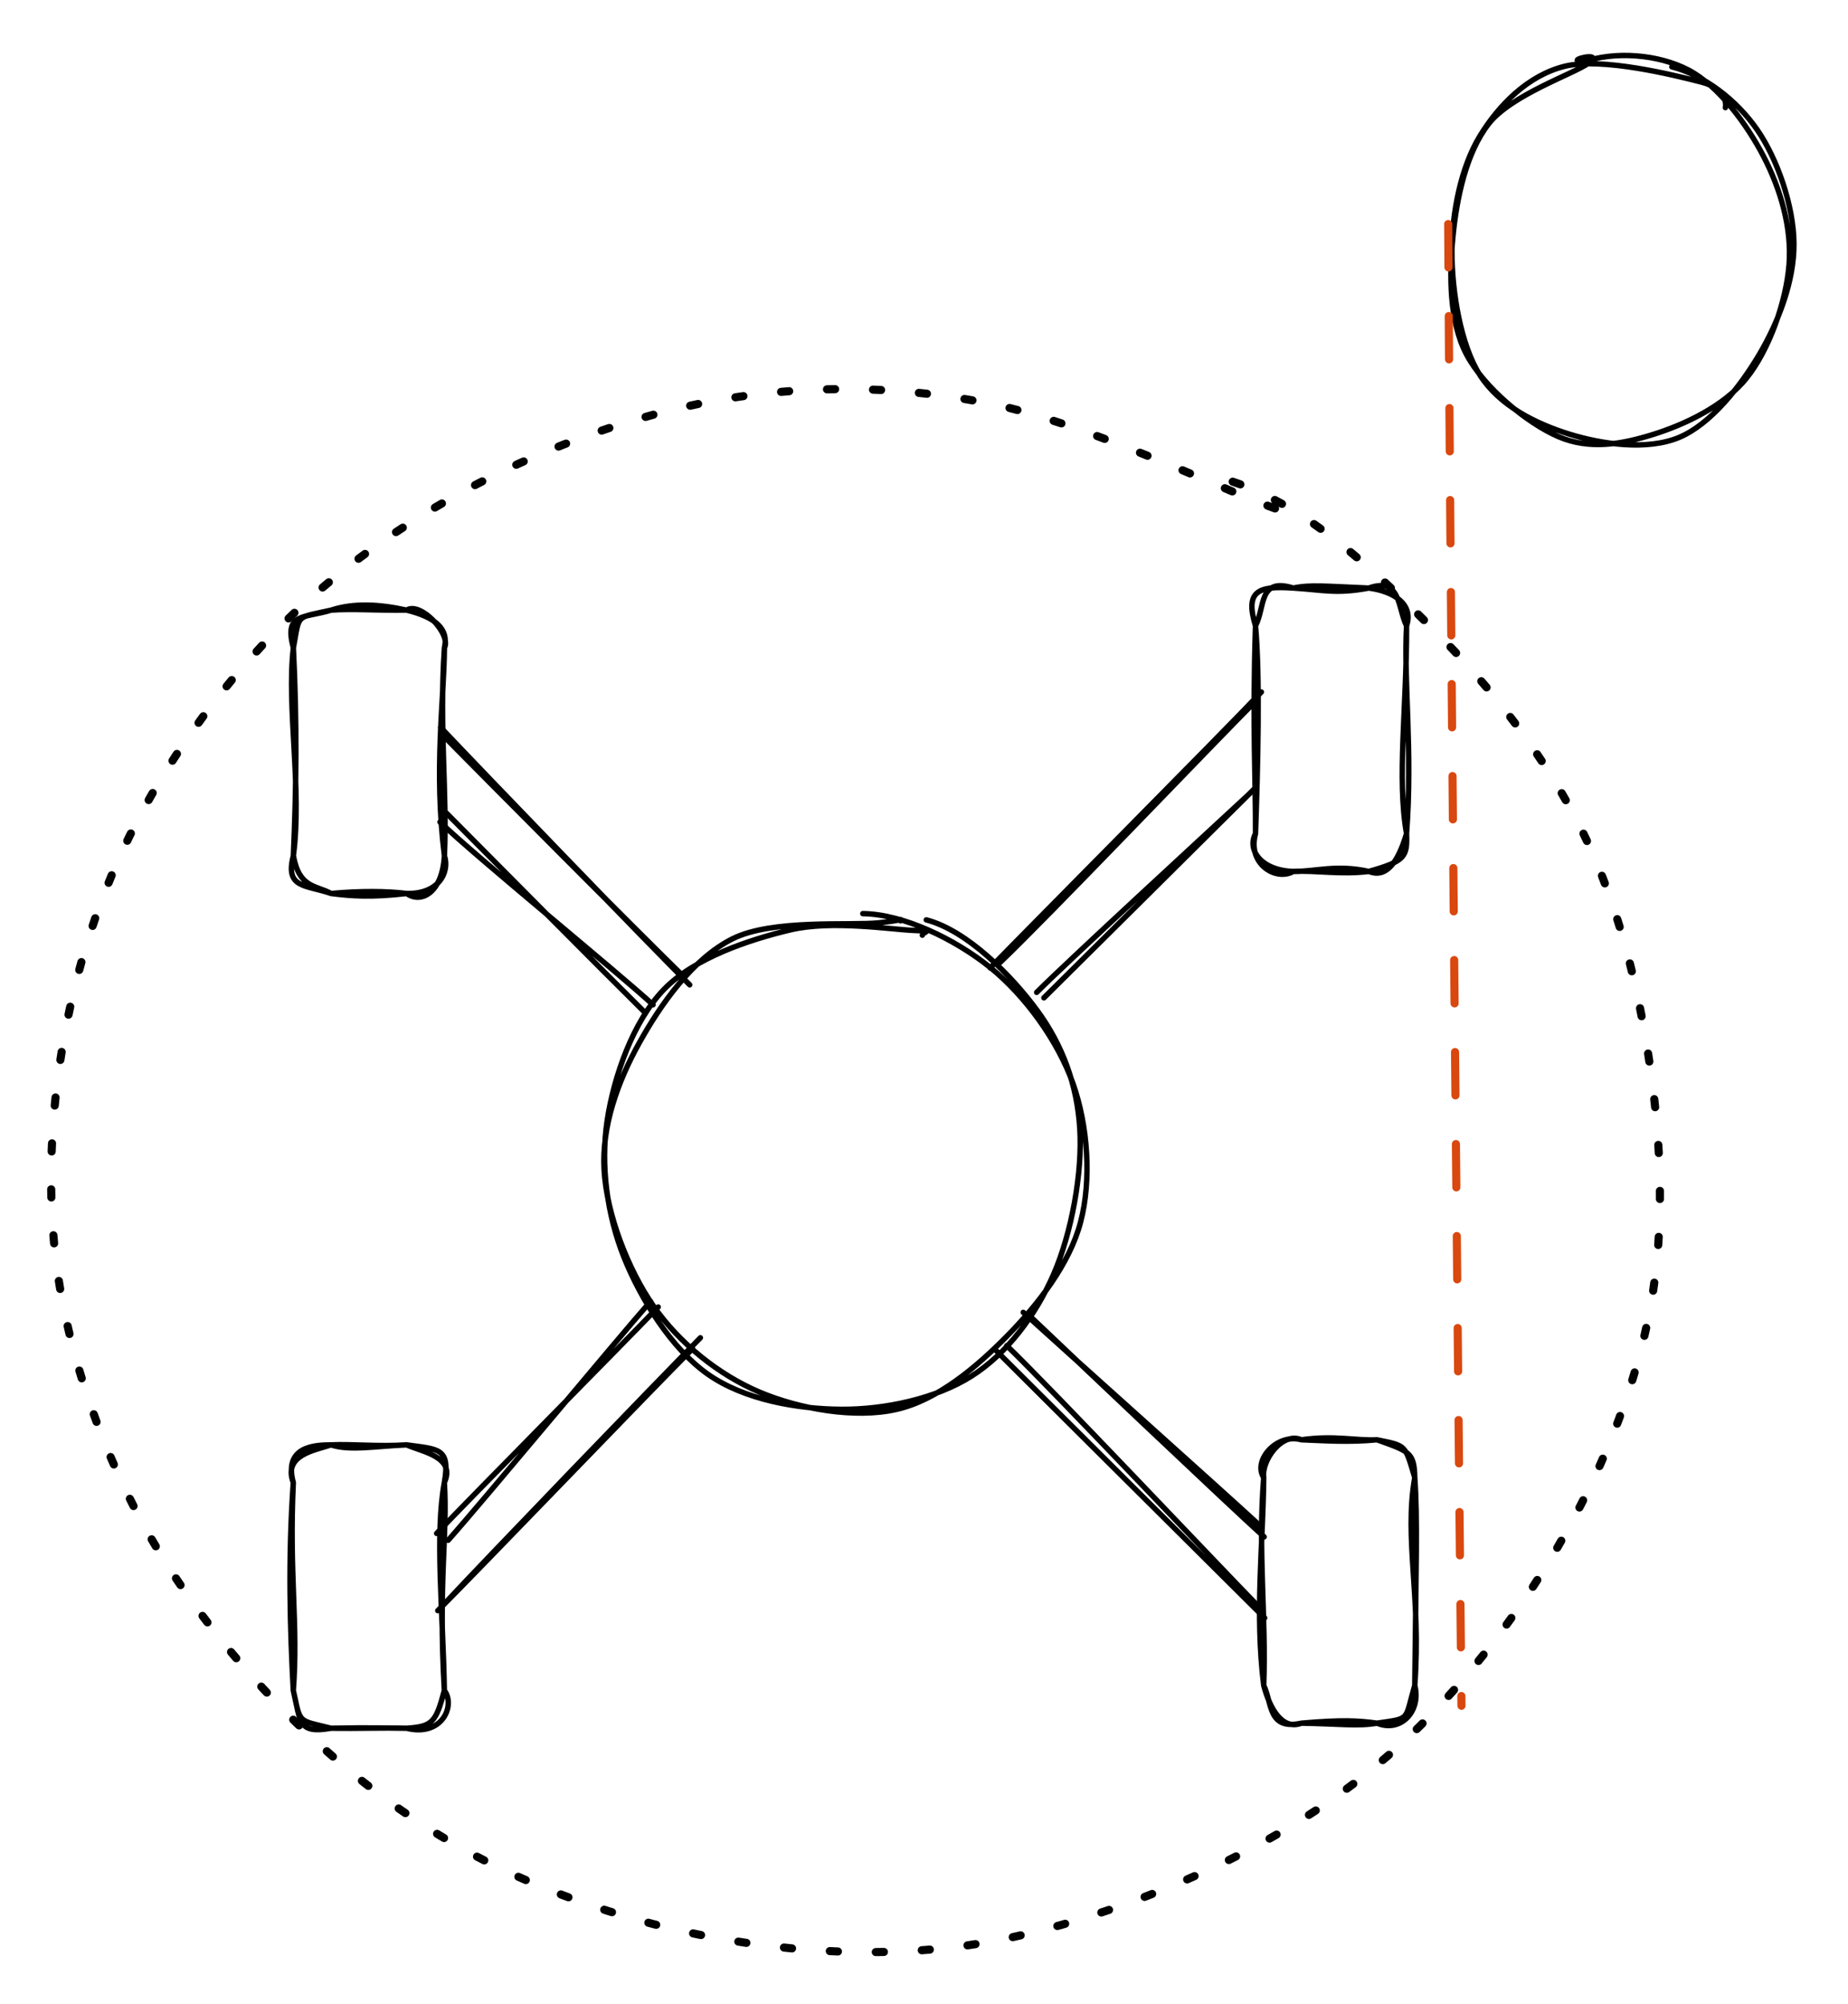 <svg version="1.1" xmlns="http://www.w3.org/2000/svg" viewBox="0 0 341.473 370.252" width="682.947" height="740.505">
  <!-- svg-source:excalidraw -->
  
  <defs>
    <style class="style-fonts">
      @font-face {
        font-family: "Virgil";
        src: url("https://excalidraw.com/Virgil.woff2");
      }
      @font-face {
        font-family: "Cascadia";
        src: url("https://excalidraw.com/Cascadia.woff2");
      }
    </style>
  </defs>
  <g stroke-linecap="round" transform="translate(231.992 108.66) rotate(0 13.953 26.179)"><path d="M6.98 0 M6.98 0 C12.35 0.32, 14.91 1.14, 20.93 0 M6.98 0 C10.16 -0.67, 13.02 -0.32, 20.93 0 M20.93 0 C25.82 0.64, 29.21 3.16, 27.91 6.98 M20.93 0 C26.87 -2.1, 26.25 3.64, 27.91 6.98 M27.91 6.98 C27.96 22, 26.1 35.17, 27.91 45.38 M27.91 6.98 C27.35 17.34, 29.07 29.93, 27.91 45.38 M27.91 45.38 C26.22 51.04, 24.03 53.59, 20.93 52.36 M27.91 45.38 C28.07 49.67, 27.67 50.45, 20.93 52.36 M20.93 52.36 C14.92 51.02, 10.99 52.42, 6.98 52.36 M20.93 52.36 C15.73 53, 11.12 52.13, 6.98 52.36 M6.98 52.36 C1.16 52.2, -1.63 48.46, 0 45.38 M6.98 52.36 C3.91 54.18, -1.56 51.12, 0 45.38 M0 45.38 C0.43 33.14, 0.86 16.4, 0 6.98 M0 45.38 C0.05 35.73, -0.59 25.63, 0 6.98 M0 6.98 C-1.96 0.57, 0.42 -0.46, 6.98 0 M0 6.98 C1.81 3.52, 0.52 -2.03, 6.98 0" stroke="#000000" stroke-width="1" fill="none"></path></g><g stroke-linecap="round" transform="translate(54.208 112.739) rotate(0 13.953 26.179)"><path d="M6.98 0 M6.98 0 C11.24 -1.39, 15.96 -1.09, 20.93 0 M6.98 0 C10.75 -0.3, 15.54 0.08, 20.93 0 M20.93 0 C26.22 1.3, 28.74 3.45, 27.91 6.98 M20.93 0 C23.49 -1.66, 29.23 4.46, 27.91 6.98 M27.91 6.98 C27.84 16.56, 25.93 29.48, 27.91 45.38 M27.91 6.98 C26.92 21.76, 28.45 33.83, 27.91 45.38 M27.91 45.38 C28.92 48.48, 26.81 52.5, 20.93 52.36 M27.91 45.38 C27.55 52.12, 23.68 54.32, 20.93 52.36 M20.93 52.36 C14.46 53.11, 10.69 52.84, 6.98 52.36 M20.93 52.36 C17.4 51.91, 12.37 51.86, 6.98 52.36 M6.98 52.36 C2.17 50.72, -1.57 51.41, 0 45.38 M6.98 52.36 C4.15 50.8, 1.09 51.41, 0 45.38 M0 45.38 C1.64 33.05, -1.28 17.95, 0 6.98 M0 45.38 C0.55 33.01, 0.68 20.78, 0 6.98 M0 6.98 C-1.75 0.42, 1.86 1.57, 6.98 0 M0 6.98 C1.19 0.52, 0.3 1.52, 6.98 0" stroke="#000000" stroke-width="1" fill="none"></path></g><g stroke-linecap="round" transform="translate(54.196 266.979) rotate(0 13.953 26.179)"><path d="M6.98 0 M6.98 0 C10.39 1.16, 15.43 0.21, 20.93 0 M6.98 0 C10.94 -0.18, 15.58 0.35, 20.93 0 M20.93 0 C26.89 0.84, 29.03 0.5, 27.91 6.98 M20.93 0 C23.92 1.32, 30.04 2.23, 27.91 6.98 M27.91 6.98 C26.13 16.5, 27.68 31.19, 27.91 45.38 M27.91 6.98 C28.54 16.55, 26.76 25, 27.91 45.38 M27.91 45.38 C26.35 51.26, 25.73 52.05, 20.93 52.36 M27.91 45.38 C30 48.13, 27.55 54, 20.93 52.36 M20.93 52.36 C18.12 52.35, 14.21 52.21, 6.98 52.36 M20.93 52.36 C16.35 52.25, 12.08 52.43, 6.98 52.36 M6.98 52.36 C0.69 50.79, 1.38 51.62, 0 45.38 M6.98 52.36 C0.76 53.45, 1.38 51.14, 0 45.38 M0 45.38 C0.93 33.15, -0.8 23.76, 0 6.98 M0 45.38 C-0.59 34.44, -1.01 21.25, 0 6.98 M0 6.98 C-1.91 1.86, 3.9 1.03, 6.98 0 M0 6.98 C-1.8 0.3, 3.85 0.02, 6.98 0" stroke="#000000" stroke-width="1" fill="none"></path></g><g stroke-linecap="round" transform="translate(233.51 266.041) rotate(0 13.953 26.179)"><path d="M6.98 0 M6.98 0 C13.11 -0.88, 17.1 0.21, 20.93 0 M6.98 0 C10.88 0.14, 15.62 0.51, 20.93 0 M20.93 0 C26.42 1.12, 26.08 0.88, 27.91 6.98 M20.93 0 C26.9 2.14, 27.81 2.31, 27.91 6.98 M27.91 6.98 C25.92 18.39, 29.11 28.83, 27.91 45.38 M27.91 6.98 C28.45 14.64, 28.14 23.21, 27.91 45.38 M27.91 45.38 C29.14 50.18, 25.27 54.18, 20.93 52.36 M27.91 45.38 C26 52, 27.22 51.44, 20.93 52.36 M20.93 52.36 C17.5 52.98, 13.8 52.47, 6.98 52.36 M20.93 52.36 C17.46 51.88, 14.41 51.72, 6.98 52.36 M6.98 52.36 C0.76 53.74, 1.59 48.67, 0 45.38 M6.98 52.36 C3.41 53.73, 1.11 49.65, 0 45.38 M0 45.38 C-1.65 32.01, -0.15 20.05, 0 6.98 M0 45.38 C0.47 32.6, -1.09 20.81, 0 6.98 M0 6.98 C-0.46 3.9, 3.36 -1.57, 6.98 0 M0 6.98 C-2.03 3.85, 2.34 -1.25, 6.98 0" stroke="#000000" stroke-width="1" fill="none"></path></g><g stroke-linecap="round" transform="translate(112.457 169.059) rotate(0 43.993 45.664)"><path d="M46.97 -0.24 C54.45 -0.17, 64.07 4.5, 70.54 9.73 C77.01 14.95, 83.02 23.3, 85.8 31.13 C88.58 38.97, 89.25 48.96, 87.22 56.73 C85.19 64.51, 79.31 72.03, 73.63 77.81 C67.95 83.58, 60.77 89.66, 53.14 91.38 C45.51 93.1, 35.31 91.32, 27.84 88.15 C20.37 84.98, 13.12 79.18, 8.34 72.34 C3.56 65.5, -0.38 55.23, -0.83 47.11 C-1.28 39, 1.7 30.78, 5.65 23.67 C9.6 16.55, 15.51 8.11, 22.89 4.41 C30.27 0.71, 44.74 2.01, 49.92 1.46 C55.09 0.9, 53.84 0.62, 53.93 1.09 M58.7 0.91 C66.26 2.89, 74.43 11.18, 79.16 17.61 C83.89 24.05, 86.57 31.37, 87.07 39.51 C87.58 47.65, 85.54 58.83, 82.21 66.44 C78.87 74.06, 73.61 81.06, 67.07 85.21 C60.53 89.36, 51.1 91.41, 42.98 91.35 C34.86 91.3, 25.05 89.58, 18.36 84.88 C11.66 80.19, 5.92 71, 2.81 63.19 C-0.29 55.38, -1.5 46.26, -0.27 38.03 C0.96 29.8, 4.53 19.69, 10.18 13.81 C15.82 7.94, 25.9 4.59, 33.59 2.76 C41.28 0.94, 52.25 2.7, 56.32 2.86 C60.38 3.02, 58.06 3.06, 57.97 3.74" stroke="#000000" stroke-width="1" fill="none"></path></g><g stroke-linecap="round"><g transform="translate(183.836 178.637) rotate(0 24.182 -25.277)"><path d="M-0.87 0.21 C7.52 -8.42, 41.08 -42.18, 49.24 -50.77 M0.87 -0.72 C9.21 -8.62, 40.08 -40.96, 48.32 -49.22" stroke="#000000" stroke-width="1" fill="none"></path></g></g><mask></mask><g stroke-linecap="round"><g transform="translate(192.682 184.319) rotate(0 19.024 -19.286)"><path d="M0.21 0.06 C6.57 -6.23, 32.77 -32.29, 39.18 -38.64 M-1.13 -0.95 C4.98 -7.06, 31.79 -31.69, 38.24 -37.69" stroke="#000000" stroke-width="1" fill="none"></path></g></g><mask></mask><g stroke-linecap="round"><g transform="translate(121.566 241.483) rotate(0 -20.407 21.059)"><path d="M0.06 0.02 C-6.6 6.96, -34.16 34.78, -40.88 41.86 M-1.36 -1.01 C-7.6 6.07, -32.1 35.64, -38.76 43.13" stroke="#000000" stroke-width="1" fill="none"></path></g></g><mask></mask><g stroke-linecap="round"><g transform="translate(129.395 248.331) rotate(0 -24.24 24.074)"><path d="M0.02 -1.14 C-7.89 6.86, -39.51 39.68, -47.29 48.03 M-1.42 0.88 C-9.56 9.03, -40.85 41.63, -48.5 49.28" stroke="#000000" stroke-width="1" fill="none"></path></g></g><mask></mask><g stroke-linecap="round"><g transform="translate(120.195 187.479) rotate(0 -19.219 -18.858)"><path d="M-1.14 -0.51 C-7.43 -6.71, -31.74 -31.2, -37.68 -37.21 M0.47 -1.82 C-6.03 -7.81, -32.61 -29.48, -38.9 -35.59" stroke="#000000" stroke-width="1" fill="none"></path></g></g><mask></mask><g stroke-linecap="round"><g transform="translate(126.023 180.177) rotate(0 -21.581 -21.975)"><path d="M-0.51 -0.53 C-7.8 -7.65, -36.62 -36.63, -43.71 -43.83 M1.42 1.8 C-6.01 -5.59, -37.11 -37.82, -44.58 -45.75" stroke="#000000" stroke-width="1" fill="none"></path></g></g><mask></mask><g stroke-linecap="round"><g transform="translate(184.643 249.476) rotate(0 24.254 24.326)"><path d="M-0.53 0.14 C7.83 8.47, 40.76 41.27, 49.04 49.48 M1.39 -0.83 C9.73 7.21, 40.42 39.73, 48.29 47.77" stroke="#000000" stroke-width="1" fill="none"></path></g></g><mask></mask><g stroke-linecap="round"><g transform="translate(190.317 242.954) rotate(0 21.014 20.284)"><path d="M0.14 0.38 C7.44 7.31, 36.1 34.52, 43.27 41.03 M-1.24 -0.46 C6.01 6.15, 35.4 32.4, 42.73 39.17" stroke="#000000" stroke-width="1" fill="none"></path></g></g><mask></mask><g stroke-linecap="round" transform="translate(267.453 10) rotate(0 32.01 36.195)"><path d="M41.47 2.35 C47.46 3.87, 53.47 8.52, 57.23 13.96 C60.99 19.4, 63.97 28.05, 64.03 34.97 C64.1 41.9, 61.16 49.53, 57.62 55.51 C54.08 61.48, 48.65 68.39, 42.78 70.84 C36.91 73.28, 28.53 72.1, 22.41 70.18 C16.28 68.27, 9.64 64.96, 6.04 59.36 C2.44 53.75, 0.84 43.92, 0.83 36.55 C0.83 29.17, 2.53 20.84, 6.01 15.12 C9.5 9.4, 14.92 3.89, 21.74 2.23 C28.55 0.57, 41.98 3.89, 46.92 5.17 C51.85 6.44, 51.46 9.57, 51.36 9.89 M24.98 1.5 C30.92 -0.62, 38.96 0.02, 44.53 2.93 C50.11 5.84, 55.35 12.97, 58.45 18.96 C61.55 24.96, 63.66 32.08, 63.13 38.89 C62.6 45.71, 59.47 54.63, 55.27 59.86 C51.07 65.1, 43.74 68.49, 37.94 70.3 C32.15 72.1, 26.23 73.15, 20.5 70.68 C14.76 68.22, 6.78 61.67, 3.53 55.5 C0.29 49.34, 0.34 40.82, 1.02 33.72 C1.71 26.61, 3.46 18.21, 7.63 12.87 C11.8 7.53, 23.31 3.66, 26.04 1.7 C28.76 -0.26, 24.05 0.65, 23.99 1.11" stroke="#000000" stroke-width="1" fill="none"></path></g><g stroke-linecap="round" transform="translate(10 72.463) rotate(0 148.216 143.895)"><path d="M217.78 16.54 C231.87 21.24, 244.21 33.21, 254.97 43.95 C265.72 54.7, 275.67 67.6, 282.33 81.03 C288.98 94.46, 292.78 109.9, 294.89 124.53 C297.01 139.16, 297.61 154.43, 295.01 168.81 C292.41 183.19, 286.72 197.58, 279.3 210.82 C271.89 224.06, 261.37 237.96, 250.53 248.26 C239.69 258.55, 227.94 266.12, 214.27 272.58 C200.59 279.04, 183.86 284.87, 168.48 287.04 C153.11 289.2, 137.11 288.31, 122.04 285.57 C106.97 282.82, 91.34 277.57, 78.08 270.57 C64.82 263.57, 52.95 254.22, 42.46 243.58 C31.97 232.94, 22.1 220.13, 15.14 206.74 C8.19 193.35, 2.91 177.93, 0.72 163.25 C-1.48 148.56, -0.68 133.01, 1.95 118.63 C4.59 104.26, 9.38 90.06, 16.55 77 C23.72 63.93, 33.82 50.69, 44.95 40.25 C56.09 29.82, 69.55 20.97, 83.36 14.37 C97.18 7.77, 112.82 2.68, 127.85 0.66 C142.88 -1.36, 157.99 -0.94, 173.54 2.24 C189.08 5.42, 212.58 16.32, 221.11 19.76 C229.65 23.19, 225.76 20.96, 224.75 22.86" stroke="#000000" stroke-width="1.5" fill="none" stroke-dasharray="1.5 7"></path></g><g stroke-linecap="round"><g transform="translate(268.069 41.433) rotate(0 0.759 136.86)"><path d="M-0.47 -0.03 C-0.28 45.64, 1.49 228.22, 1.98 273.75" stroke="#d9480f" stroke-width="1.5" fill="none" stroke-dasharray="8 9"></path></g></g><mask></mask></svg>